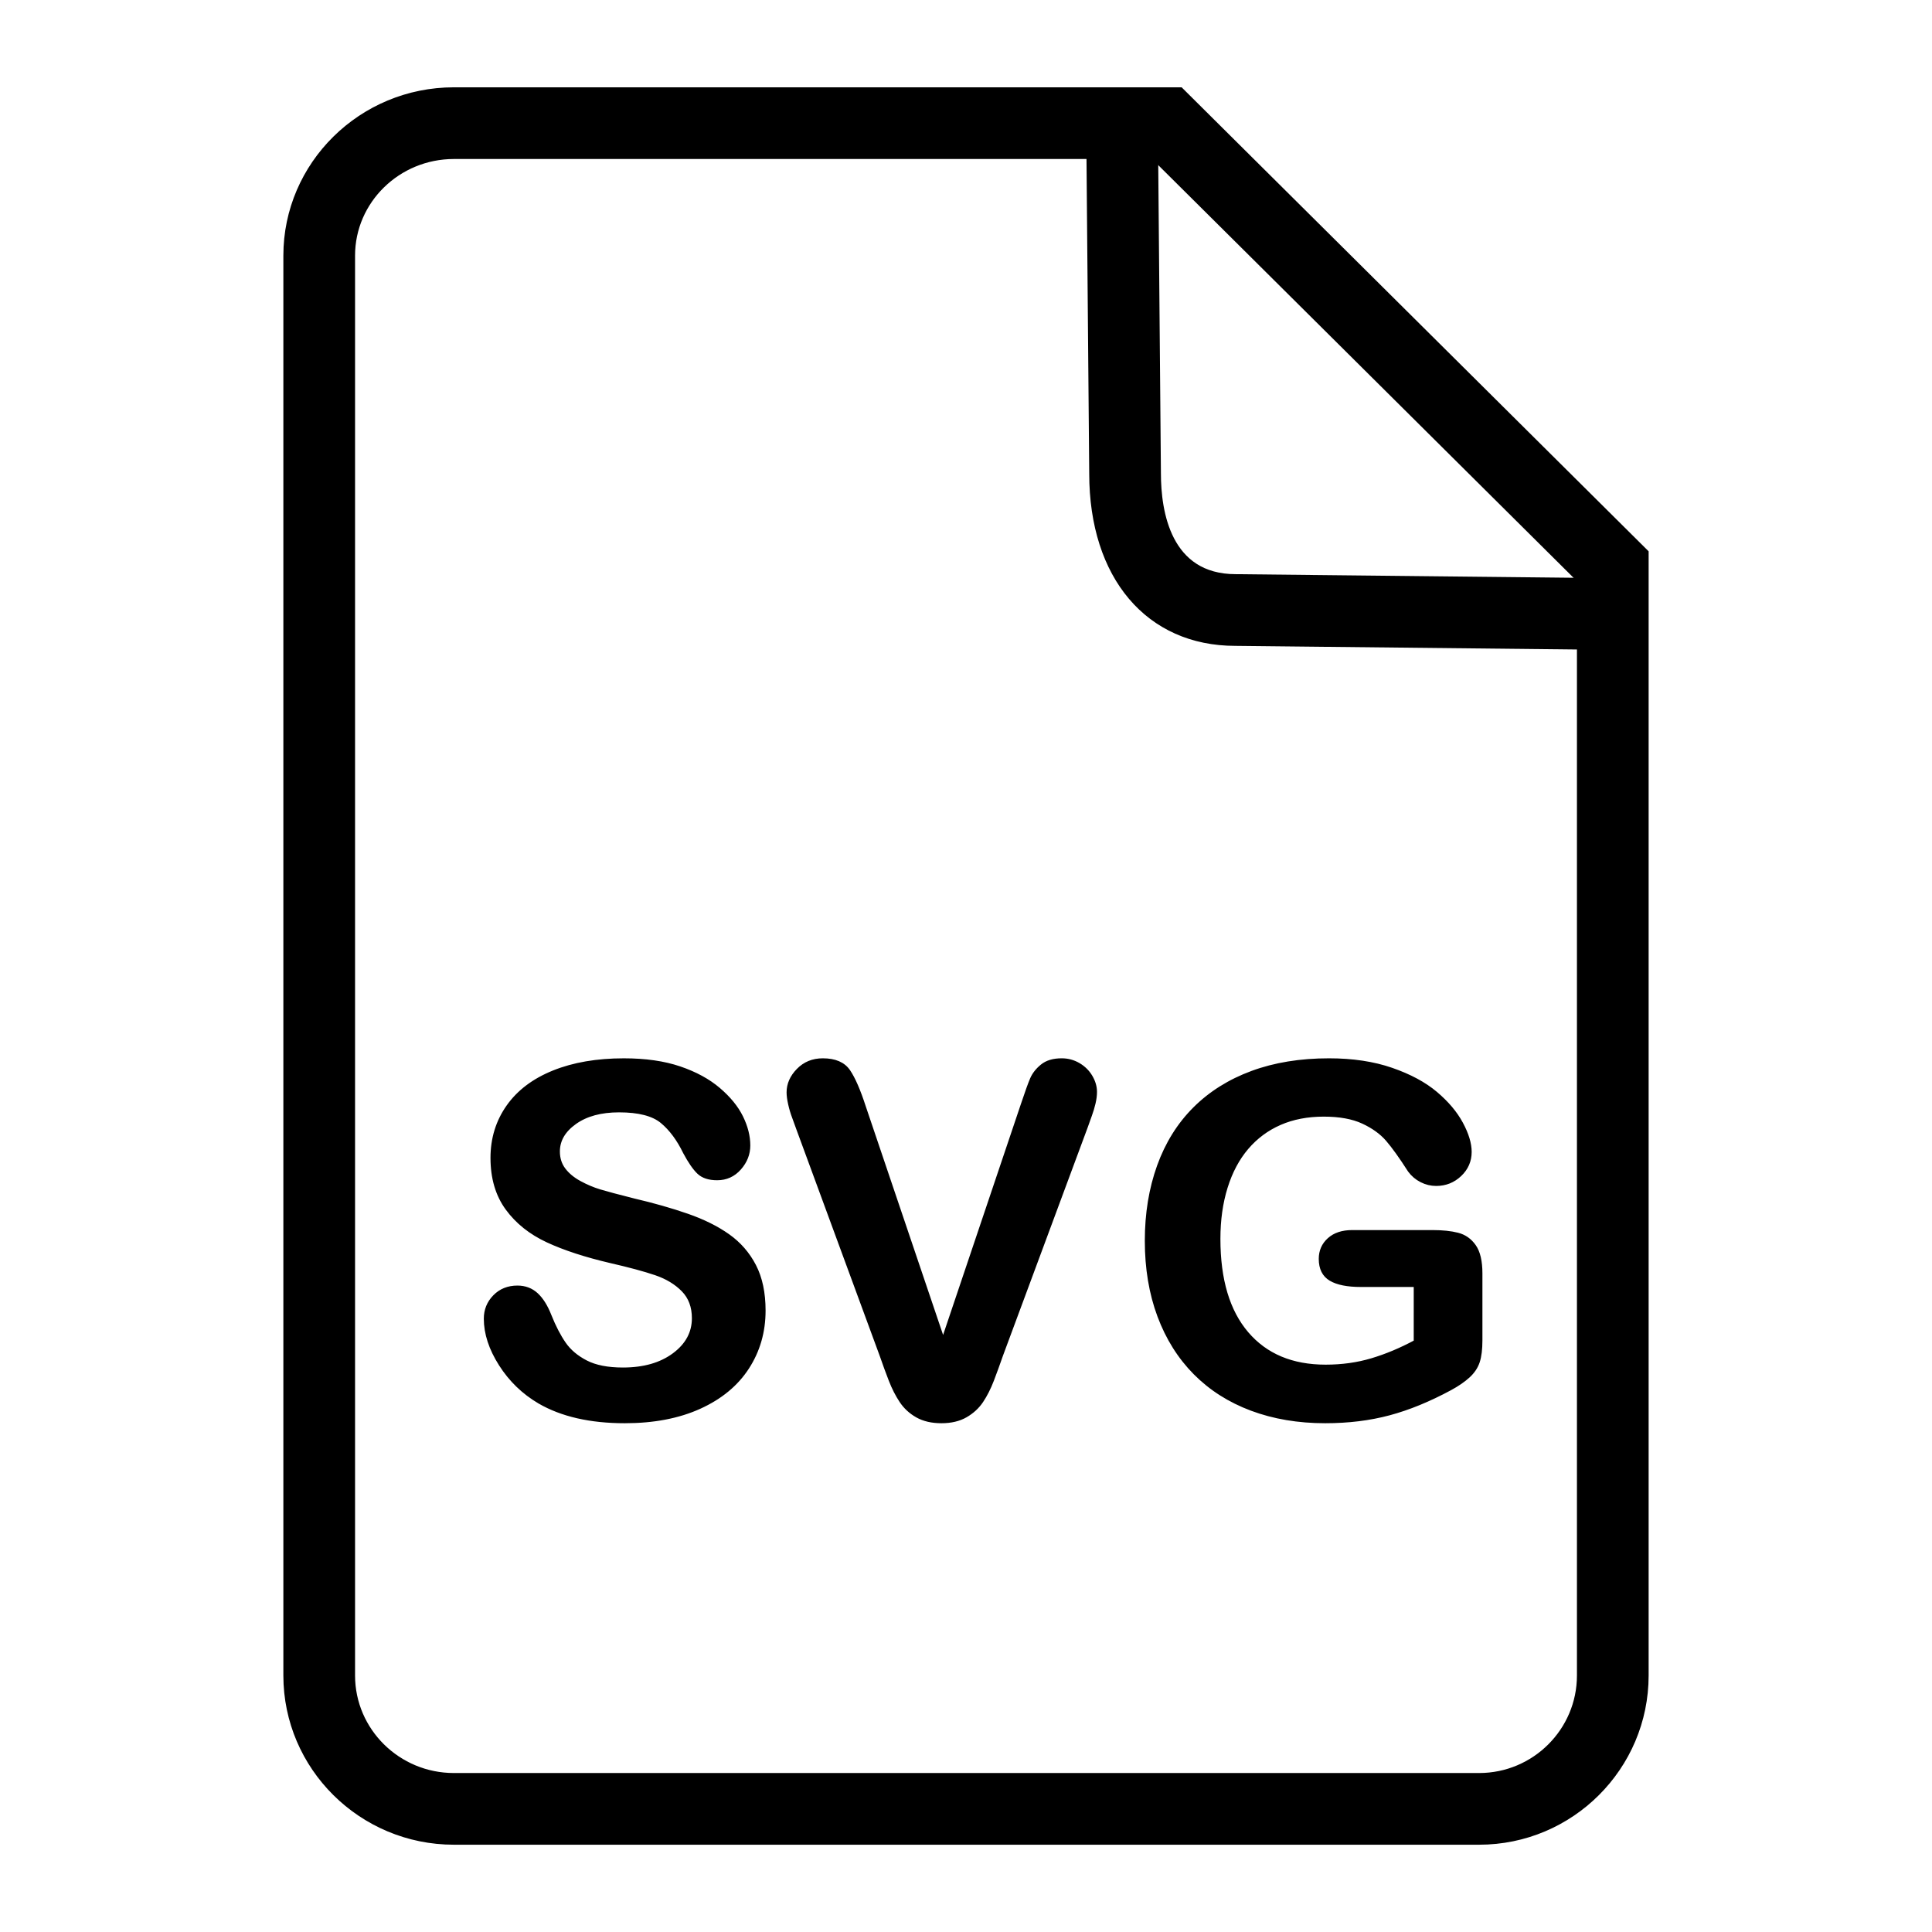 <svg xmlns="http://www.w3.org/2000/svg" width="512" height="512" enable-background="new 0 0 512 512" viewBox="0 0 512 512"><path stroke="#000" stroke-miterlimit="10" d="M391.982,488.368H120.282c-24.641,0-44.688-19.894-44.688-44.347V67.739
				c0-24.317,20.047-44.101,44.688-44.101H312.94l123.465,122.674v297.709C436.405,468.475,416.478,488.368,391.982,488.368z
				 M120.282,41.638c-14.715,0-26.688,11.708-26.688,26.101v376.283c0,14.527,11.972,26.347,26.688,26.347h271.701
				c14.569,0,26.423-11.819,26.423-26.347V153.802L305.519,41.638H120.282z"/><path stroke="#000" stroke-miterlimit="10" d="M436.142 171.821l-108.765-1.16c-23.182 0-38.222-17.719-38.222-45.143l-.876-101.35h23.907v18h-5.751l.72 83.272c0 10.215 2.64 27.221 20.317 27.221l90.669.966v-5.411h18V171.821zM202.387 347.314c0 5.599-1.445 10.628-4.332 15.089-2.888 4.462-7.114 7.954-12.679 10.479s-12.163 3.788-19.793 3.788c-9.148 0-16.694-1.726-22.639-5.177-4.216-2.482-7.642-5.797-10.276-9.943-2.635-4.145-3.952-8.176-3.952-12.09 0-2.272.79-4.219 2.371-5.84 1.581-1.619 3.594-2.431 6.039-2.431 1.981 0 3.657.632 5.027 1.895 1.37 1.263 2.54 3.136 3.51 5.618 1.18 2.947 2.456 5.409 3.826 7.387 1.37 1.979 3.298 3.609 5.786 4.893 2.487 1.284 5.755 1.926 9.802 1.926 5.565 0 10.086-1.294 13.564-3.883 3.478-2.588 5.217-5.817 5.217-9.69 0-3.072-.939-5.565-2.814-7.481-1.876-1.914-4.3-3.377-7.272-4.388-2.972-1.01-6.946-2.083-11.92-3.22-6.662-1.557-12.236-3.377-16.726-5.461-4.49-2.083-8.053-4.924-10.687-8.522-2.635-3.599-3.952-8.07-3.952-13.416 0-5.092 1.391-9.616 4.173-13.573 2.783-3.956 6.808-6.997 12.079-9.122 5.269-2.125 11.466-3.188 18.591-3.188 5.691 0 10.613.705 14.766 2.115 4.152 1.41 7.598 3.282 10.339 5.618 2.74 2.336 4.743 4.788 6.007 7.355s1.897 5.072 1.897 7.513c0 2.23-.791 4.24-2.371 6.028-1.581 1.79-3.552 2.684-5.913 2.684-2.15 0-3.785-.537-4.901-1.61-1.118-1.073-2.33-2.83-3.636-5.271-1.687-3.492-3.71-6.218-6.071-8.175-2.361-1.958-6.156-2.937-11.383-2.937-4.849 0-8.758 1.063-11.73 3.188-2.972 2.126-4.458 4.683-4.458 7.671 0 1.853.506 3.451 1.518 4.798 1.012 1.348 2.403 2.505 4.174 3.473 1.771.968 3.562 1.726 5.375 2.272 1.812.547 4.806 1.348 8.979 2.398 5.227 1.222 9.96 2.568 14.197 4.041 4.237 1.474 7.841 3.262 10.813 5.366s5.29 4.767 6.956 7.986C201.554 338.697 202.387 342.643 202.387 347.314zM228.937 293.273l20.995 62.059 21.058-62.5c1.096-3.283 1.918-5.566 2.467-6.851.547-1.283 1.454-2.44 2.719-3.472s2.993-1.547 5.186-1.547c1.602 0 3.088.4 4.458 1.199 1.37.8 2.444 1.862 3.226 3.188.779 1.325 1.17 2.662 1.17 4.009 0 .926-.127 1.926-.38 2.999s-.569 2.125-.948 3.156c-.38 1.032-.759 2.095-1.139 3.188l-22.449 60.48c-.801 2.315-1.603 4.514-2.402 6.598-.802 2.083-1.729 3.914-2.782 5.492-1.055 1.578-2.457 2.872-4.206 3.883-1.75 1.01-3.889 1.515-6.418 1.515-2.53 0-4.67-.495-6.419-1.483-1.75-.988-3.162-2.294-4.237-3.914-1.075-1.62-2.014-3.462-2.814-5.524-.801-2.062-1.603-4.25-2.403-6.565l-22.07-59.976c-.379-1.094-.77-2.167-1.17-3.22-.401-1.052-.738-2.188-1.012-3.409-.275-1.221-.411-2.251-.411-3.094 0-2.146.864-4.104 2.593-5.871 1.728-1.768 3.899-2.651 6.513-2.651 3.204 0 5.47.979 6.798 2.936C226.186 285.855 227.546 288.98 228.937 293.273zM392.356 337.466v17.74c0 2.357-.232 4.241-.695 5.65-.465 1.41-1.318 2.684-2.562 3.819-1.243 1.137-2.835 2.231-4.774 3.283-5.607 3.03-11.003 5.24-16.188 6.629s-10.835 2.083-16.947 2.083c-7.125 0-13.618-1.095-19.477-3.282-5.86-2.188-10.856-5.367-14.987-9.533-4.133-4.167-7.305-9.218-9.518-15.152-2.213-5.934-3.32-12.563-3.32-19.886 0-7.197 1.075-13.784 3.226-19.761 2.15-5.976 5.312-11.048 9.485-15.215s9.254-7.355 15.24-9.564c5.985-2.21 12.773-3.314 20.362-3.314 6.238 0 11.762.831 16.568 2.493 4.806 1.663 8.705 3.757 11.698 6.282s5.249 5.198 6.767 8.018c1.518 2.82 2.276 5.325 2.276 7.513 0 2.357-.875 4.367-2.624 6.029-1.75 1.663-3.848 2.493-6.292 2.493-1.35 0-2.646-.315-3.89-.946-1.243-.632-2.287-1.516-3.13-2.651-2.319-3.62-4.279-6.355-5.881-8.208-1.603-1.852-3.763-3.409-6.481-4.672-2.72-1.262-6.188-1.894-10.403-1.894-4.342 0-8.221.748-11.635 2.241-3.415 1.494-6.335 3.662-8.759 6.503-2.425 2.841-4.279 6.324-5.564 10.448-1.287 4.125-1.929 8.691-1.929 13.699 0 10.859 2.497 19.214 7.493 25.063 4.996 5.851 11.962 8.775 20.899 8.775 4.342 0 8.421-.568 12.236-1.704 3.815-1.137 7.684-2.756 11.604-4.861V340.56h-14.545c-3.499 0-6.145-.525-7.936-1.578-1.793-1.052-2.688-2.841-2.688-5.366 0-2.062.748-3.767 2.244-5.114 1.496-1.347 3.531-2.02 6.103-2.02h21.312c2.613 0 4.826.231 6.64.694 1.812.463 3.277 1.494 4.395 3.093C391.798 331.869 392.356 334.268 392.356 337.466z"/></svg>